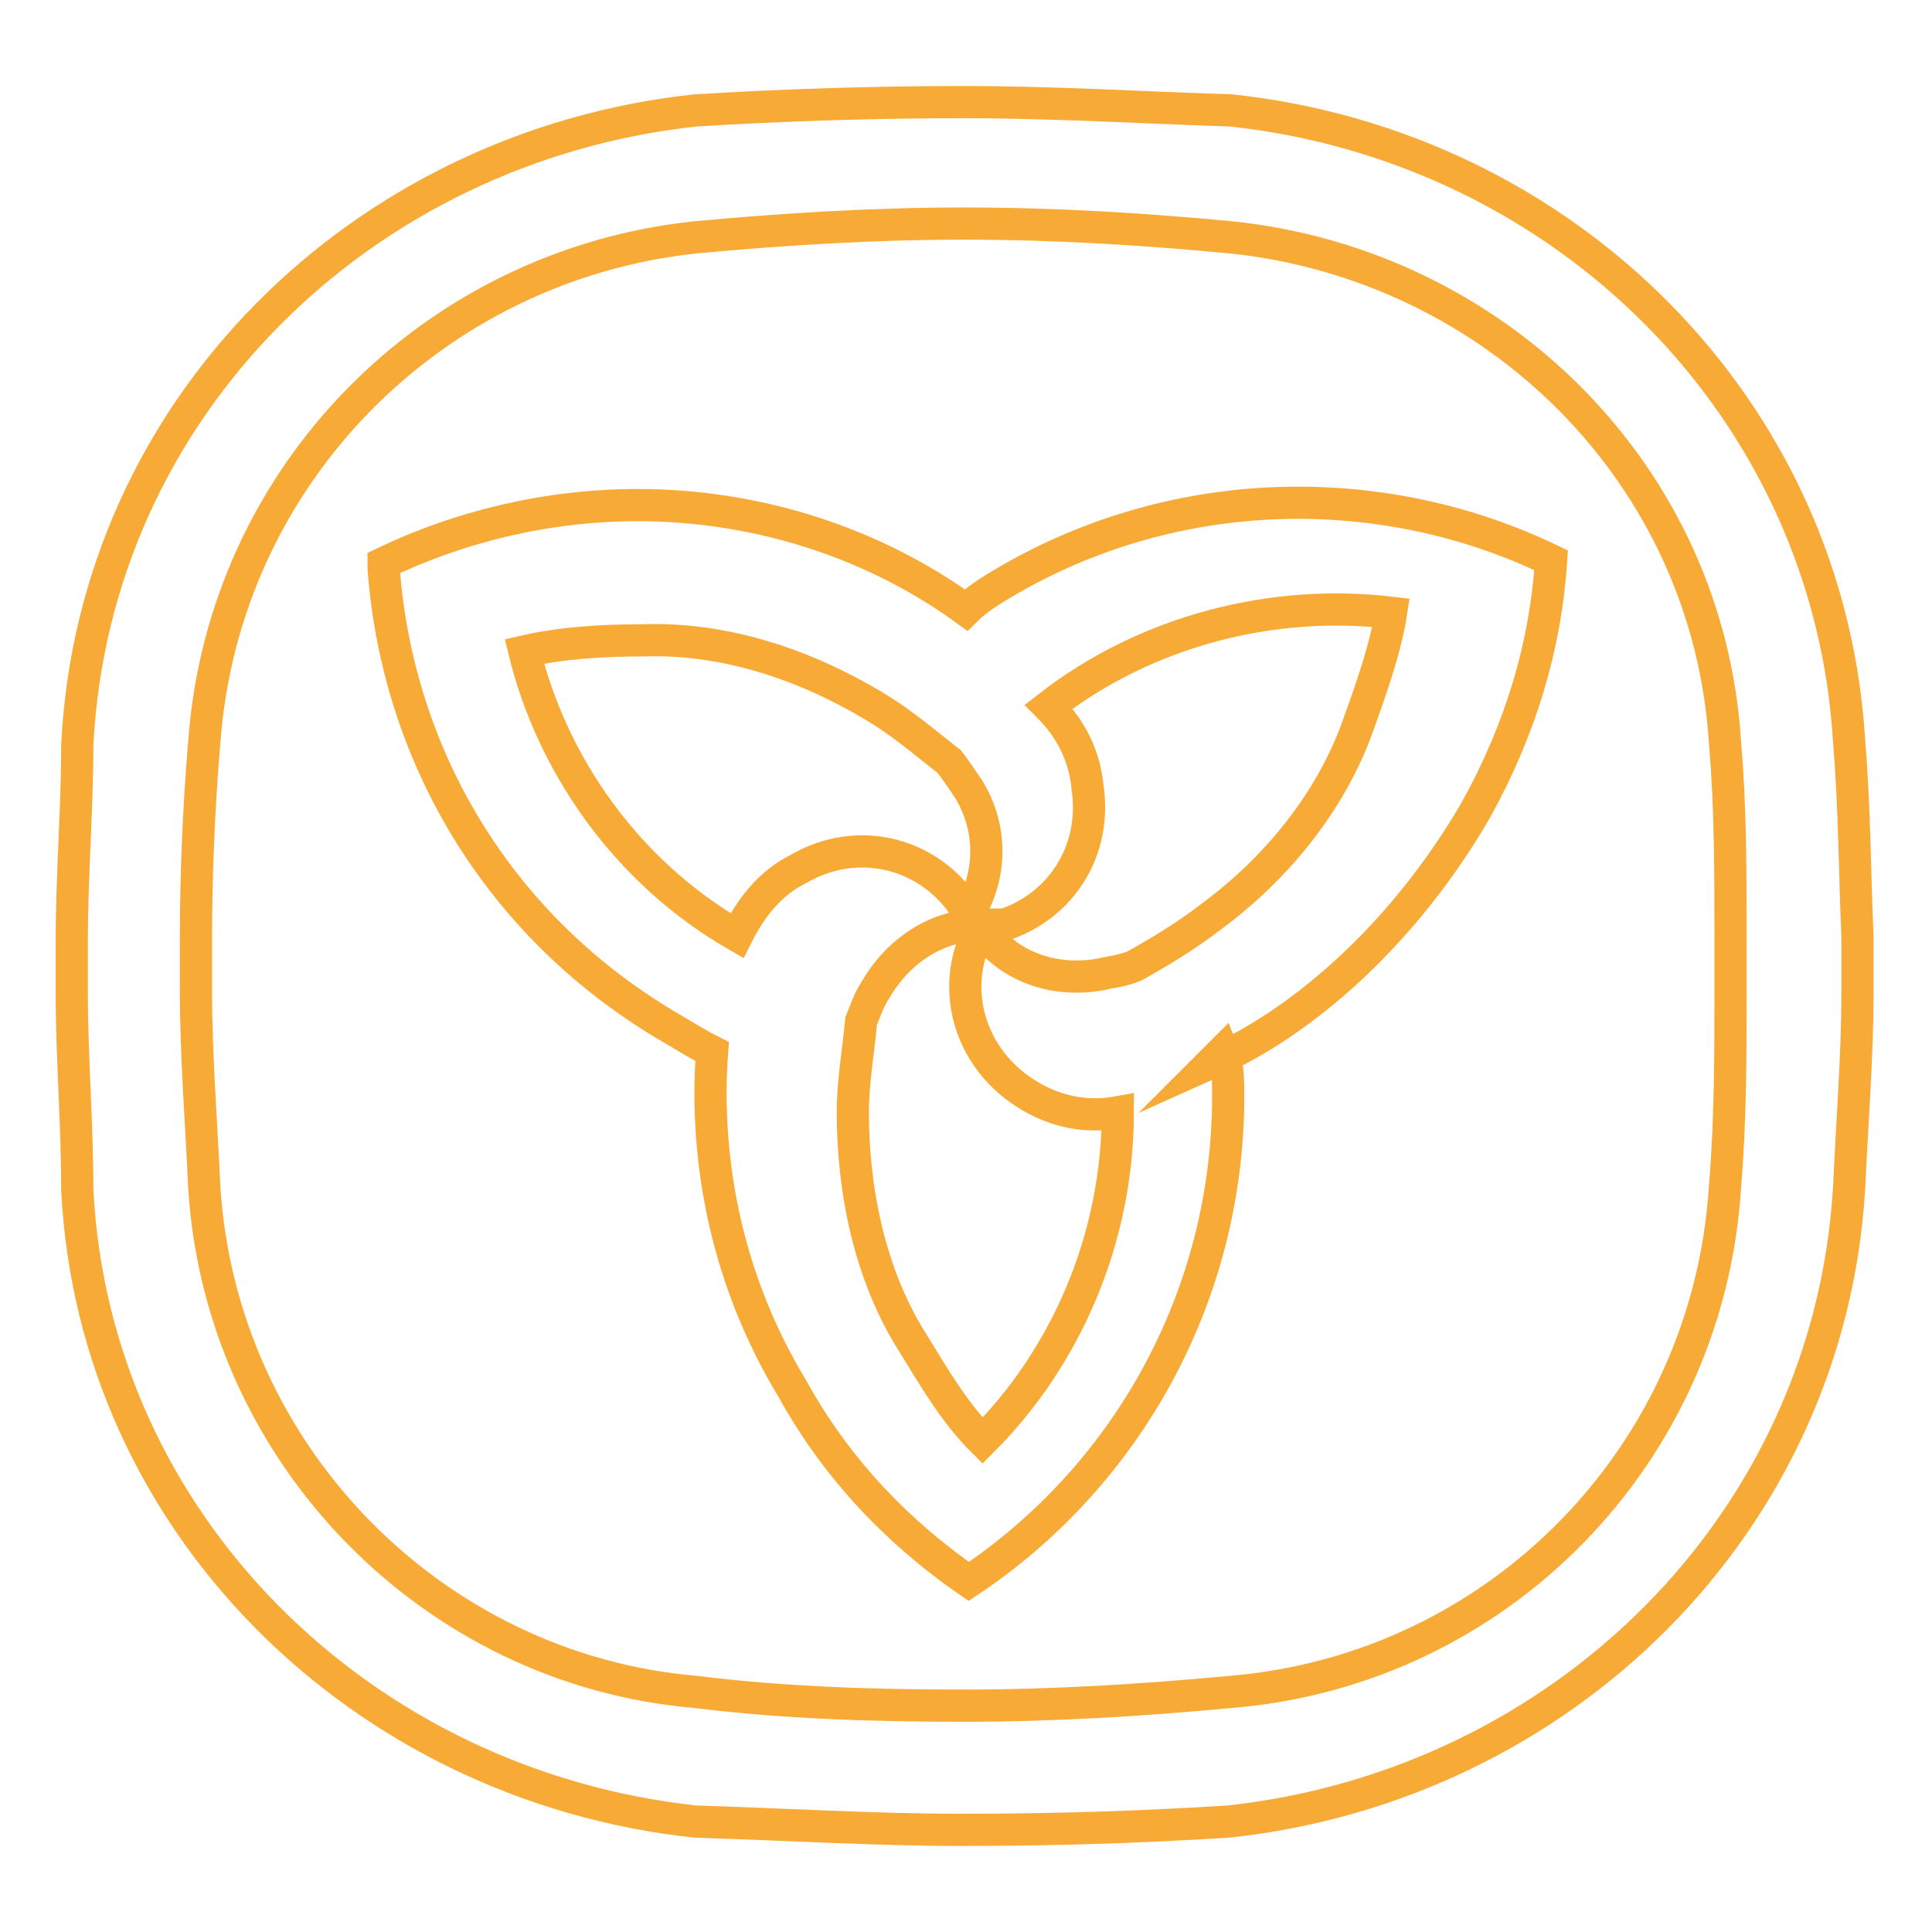 <svg width="60" height="60" viewBox="0 0 60 60" fill="none" xmlns="http://www.w3.org/2000/svg">
<path fill-rule="evenodd" clip-rule="evenodd" d="M30.085 28.371C28.971 26.486 26.657 25.886 24.771 27C23.914 27.428 23.314 28.2 22.886 29.057C19.457 27.086 17.143 23.743 16.285 20.229C17.4 19.971 18.686 19.886 19.971 19.886C22.543 19.8 25.028 20.657 27.171 21.943C28.028 22.457 28.714 23.057 29.485 23.657C29.743 24 29.914 24.257 30.085 24.514C30.771 25.628 30.857 27.086 30.085 28.371ZM37.628 33C40.886 31.543 43.886 28.543 45.857 25.114C47.228 22.628 48 20.057 48.171 17.4C43.028 14.914 36.6 14.914 31.2 18.086C30.771 18.343 30.343 18.6 30 18.943C27.171 16.886 23.571 15.686 19.8 15.686C16.971 15.686 14.228 16.371 11.914 17.486V17.657C12.343 23.4 15.428 28.8 20.914 31.971C21.343 32.228 21.771 32.486 22.114 32.657C21.857 36.171 22.628 39.857 24.6 43.114C25.971 45.6 27.857 47.571 30.085 49.114C34.971 45.857 38.143 40.286 38.143 34.029C38.143 33.6 38.143 33.086 37.971 32.657L37.628 33ZM30.514 28.714C29.4 30.6 30.085 32.914 31.971 34.029C32.828 34.543 33.771 34.714 34.714 34.543C34.714 38.486 33.086 42.171 30.514 44.743C29.657 43.886 29.057 42.857 28.371 41.743C27 39.6 26.485 36.943 26.485 34.543C26.485 33.6 26.657 32.657 26.743 31.714C26.914 31.286 27 31.029 27.171 30.771C27.857 29.571 29.057 28.714 30.514 28.714ZM30.514 28.886C32.657 28.543 34.114 26.657 33.771 24.428C33.685 23.486 33.257 22.628 32.571 21.943C35.657 19.543 39.6 18.6 43.2 19.029C43.028 20.143 42.6 21.343 42.171 22.543C41.314 24.943 39.6 27 37.628 28.457C36.857 29.057 36 29.571 35.228 30C34.8 30.171 34.543 30.171 34.2 30.257C32.828 30.514 31.371 30.086 30.514 28.886Z" stroke="#F8AA36" stroke-miterlimit="10"/>
<path fill-rule="evenodd" clip-rule="evenodd" d="M21.6 56.571C11.229 55.457 2.914 47.314 2.4 36.943C2.4 34.886 2.229 32.828 2.229 30.857C2.229 30.343 2.229 29.743 2.229 29.229C2.229 27.171 2.4 25.114 2.4 23.143C2.914 12.686 11.229 4.543 21.6 3.429C24.428 3.257 27.171 3.171 29.914 3.171C32.743 3.171 35.486 3.343 38.228 3.429C48.6 4.543 56.828 12.686 57.428 23.057C57.6 25.114 57.6 27.171 57.686 29.143C57.686 29.657 57.686 30.257 57.686 30.771C57.686 32.828 57.514 34.886 57.428 36.857C56.828 47.314 48.514 55.457 38.143 56.571C35.4 56.743 32.743 56.828 29.828 56.828C27.171 56.828 24.428 56.657 21.6 56.571ZM29.914 52.971C32.743 52.971 35.486 52.8 38.228 52.543C46.543 51.857 53.057 45.171 53.571 36.857C53.743 34.8 53.743 32.743 53.743 30.771C53.743 30.257 53.743 29.657 53.743 29.143C53.743 27.086 53.743 25.029 53.571 23.057C53.057 14.743 46.457 8.229 38.228 7.371C35.486 7.114 32.828 6.943 29.914 6.943C27.171 6.943 24.343 7.114 21.6 7.371C13.457 8.229 6.943 14.743 6.343 23.057C6.171 25.114 6.086 27.171 6.086 29.143C6.086 29.657 6.086 30.257 6.086 30.771C6.086 32.828 6.257 34.886 6.343 36.857C6.857 45.171 13.457 51.857 21.6 52.543C24.343 52.886 27.171 52.971 29.914 52.971Z" stroke="#F8AA36" stroke-miterlimit="10"/>
</svg>
